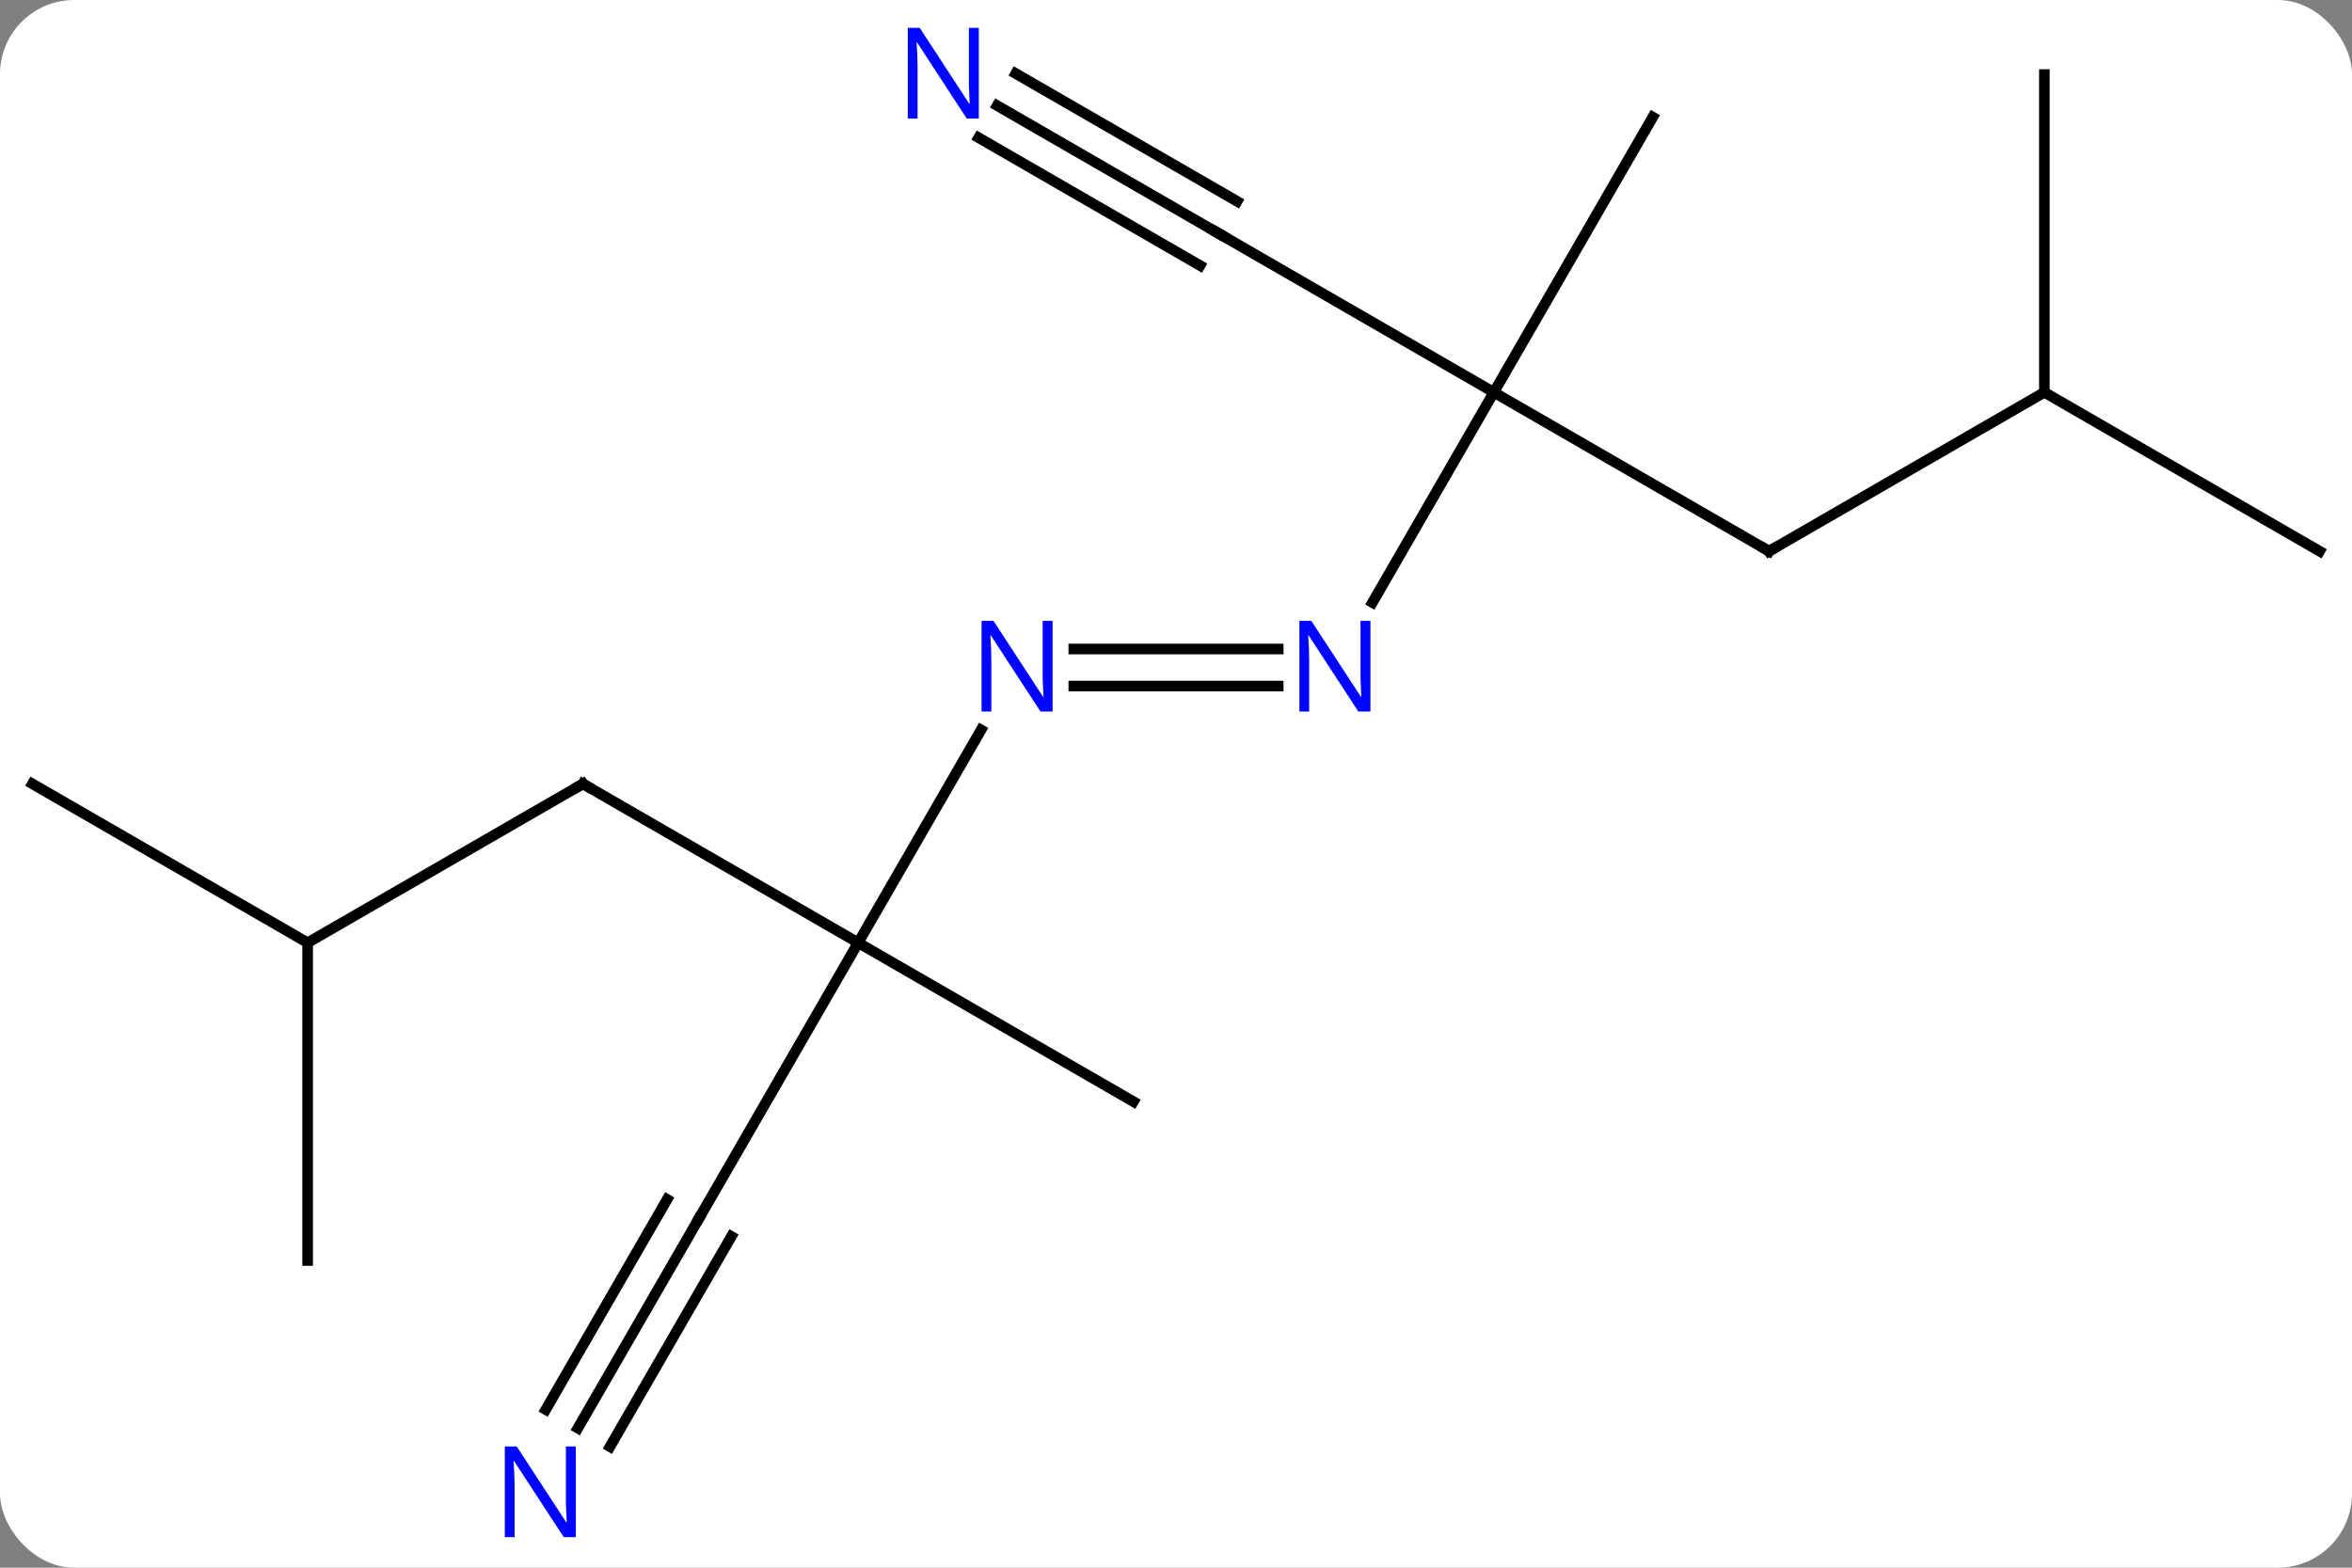 <svg width="222" viewBox="0 0 222 148" style="fill-opacity:1; color-rendering:auto; color-interpolation:auto; text-rendering:auto; stroke:black; stroke-linecap:square; stroke-miterlimit:10; shape-rendering:auto; stroke-opacity:1; fill:black; stroke-dasharray:none; font-weight:normal; stroke-width:1; font-family:'Open Sans'; font-style:normal; stroke-linejoin:miter; font-size:12; stroke-dashoffset:0; image-rendering:auto;" height="148" class="cas-substance-image" xmlns:xlink="http://www.w3.org/1999/xlink" xmlns="http://www.w3.org/2000/svg"><rect x="0" y="0" width="222" height="148" fill="#808080" stroke="none"/><svg class="cas-substance-single-component"><rect y="0" x="0" width="222" stroke="none" ry="7" rx="7" height="148" fill="white" class="cas-substance-group"/><svg y="0" x="0" width="222" viewBox="0 0 222 148" style="fill:black;" height="148" class="cas-substance-single-component-image"><svg><g><g transform="translate(111,74)" style="text-rendering:geometricPrecision; color-rendering:optimizeQuality; color-interpolation:linearRGB; stroke-linecap:butt; image-rendering:optimizeQuality;"><line y2="-5.092" y1="15" x2="-18.4" x1="-30" style="fill:none;"/><line y2="0" y1="15" x2="-55.98" x1="-30" style="fill:none;"/><line y2="40.98" y1="15" x2="-45" x1="-30" style="fill:none;"/><line y2="30" y1="15" x2="-4.02" x1="-30" style="fill:none;"/><line y2="-9.23" y1="-9.23" x2="9.648" x1="-9.648" style="fill:none;"/><line y2="-12.73" y1="-12.73" x2="9.648" x1="-9.648" style="fill:none;"/><line y2="15" y1="0" x2="-81.963" x1="-55.98" style="fill:none;"/><line y2="60.825" y1="40.98" x2="-56.456" x1="-45" style="fill:none;"/><line y2="62.575" y1="42.73" x2="-53.425" x1="-41.969" style="fill:none;"/><line y2="59.075" y1="39.23" x2="-59.487" x1="-48.031" style="fill:none;"/><line y2="-36.963" y1="-17.118" x2="30" x1="18.544" style="fill:none;"/><line y2="45" y1="15" x2="-81.963" x1="-81.963" style="fill:none;"/><line y2="0" y1="15" x2="-107.943" x1="-81.963" style="fill:none;"/><line y2="-21.963" y1="-36.963" x2="55.98" x1="30" style="fill:none;"/><line y2="-51.963" y1="-36.963" x2="4.02" x1="30" style="fill:none;"/><line y2="-62.943" y1="-36.963" x2="45" x1="30" style="fill:none;"/><line y2="-36.963" y1="-21.963" x2="81.963" x1="55.98" style="fill:none;"/><line y2="-64.028" y1="-51.963" x2="-16.879" x1="4.02" style="fill:none;"/><line y2="-60.997" y1="-48.932" x2="-18.629" x1="2.27" style="fill:none;"/><line y2="-67.059" y1="-54.994" x2="-15.13" x1="5.77" style="fill:none;"/><line y2="-66.963" y1="-36.963" x2="81.963" x1="81.963" style="fill:none;"/><line y2="-21.963" y1="-36.963" x2="107.943" x1="81.963" style="fill:none;"/></g><g transform="translate(111,74)" style="fill:rgb(0,5,255); text-rendering:geometricPrecision; color-rendering:optimizeQuality; image-rendering:optimizeQuality; font-family:'Open Sans'; stroke:rgb(0,5,255); color-interpolation:linearRGB;"><path style="stroke:none;" d="M-11.648 -6.824 L-12.789 -6.824 L-17.477 -14.011 L-17.523 -14.011 Q-17.43 -12.746 -17.43 -11.699 L-17.43 -6.824 L-18.352 -6.824 L-18.352 -15.386 L-17.227 -15.386 L-12.555 -8.23 L-12.508 -8.23 Q-12.508 -8.386 -12.555 -9.246 Q-12.602 -10.105 -12.586 -10.48 L-12.586 -15.386 L-11.648 -15.386 L-11.648 -6.824 Z"/></g><g transform="translate(111,74)" style="stroke-linecap:butt; text-rendering:geometricPrecision; color-rendering:optimizeQuality; image-rendering:optimizeQuality; font-family:'Open Sans'; color-interpolation:linearRGB; stroke-miterlimit:5;"><path style="fill:none;" d="M-55.547 0.25 L-55.98 0 L-56.413 0.25"/><path style="fill:rgb(0,5,255); stroke:none;" d="M18.352 -6.824 L17.211 -6.824 L12.523 -14.011 L12.477 -14.011 Q12.57 -12.746 12.57 -11.699 L12.57 -6.824 L11.648 -6.824 L11.648 -15.386 L12.773 -15.386 L17.445 -8.23 L17.492 -8.23 Q17.492 -8.386 17.445 -9.246 Q17.398 -10.105 17.414 -10.48 L17.414 -15.386 L18.352 -15.386 L18.352 -6.824 Z"/><path style="fill:rgb(0,5,255); stroke:none;" d="M-56.648 71.119 L-57.789 71.119 L-62.477 63.932 L-62.523 63.932 Q-62.43 65.197 -62.43 66.244 L-62.43 71.119 L-63.352 71.119 L-63.352 62.557 L-62.227 62.557 L-57.555 69.713 L-57.508 69.713 Q-57.508 69.557 -57.555 68.697 Q-57.602 67.838 -57.586 67.463 L-57.586 62.557 L-56.648 62.557 L-56.648 71.119 Z"/><path style="fill:none;" d="M55.547 -22.213 L55.98 -21.963 L56.413 -22.213"/><path style="fill:none;" d="M4.453 -51.713 L4.02 -51.963 L3.587 -52.213"/><path style="fill:rgb(0,5,255); stroke:none;" d="M-18.611 -62.807 L-19.752 -62.807 L-24.44 -69.994 L-24.486 -69.994 Q-24.393 -68.729 -24.393 -67.682 L-24.393 -62.807 L-25.315 -62.807 L-25.315 -71.369 L-24.19 -71.369 L-19.518 -64.213 L-19.471 -64.213 Q-19.471 -64.369 -19.518 -65.229 Q-19.565 -66.088 -19.549 -66.463 L-19.549 -71.369 L-18.611 -71.369 L-18.611 -62.807 Z"/></g></g></svg></svg></svg></svg>